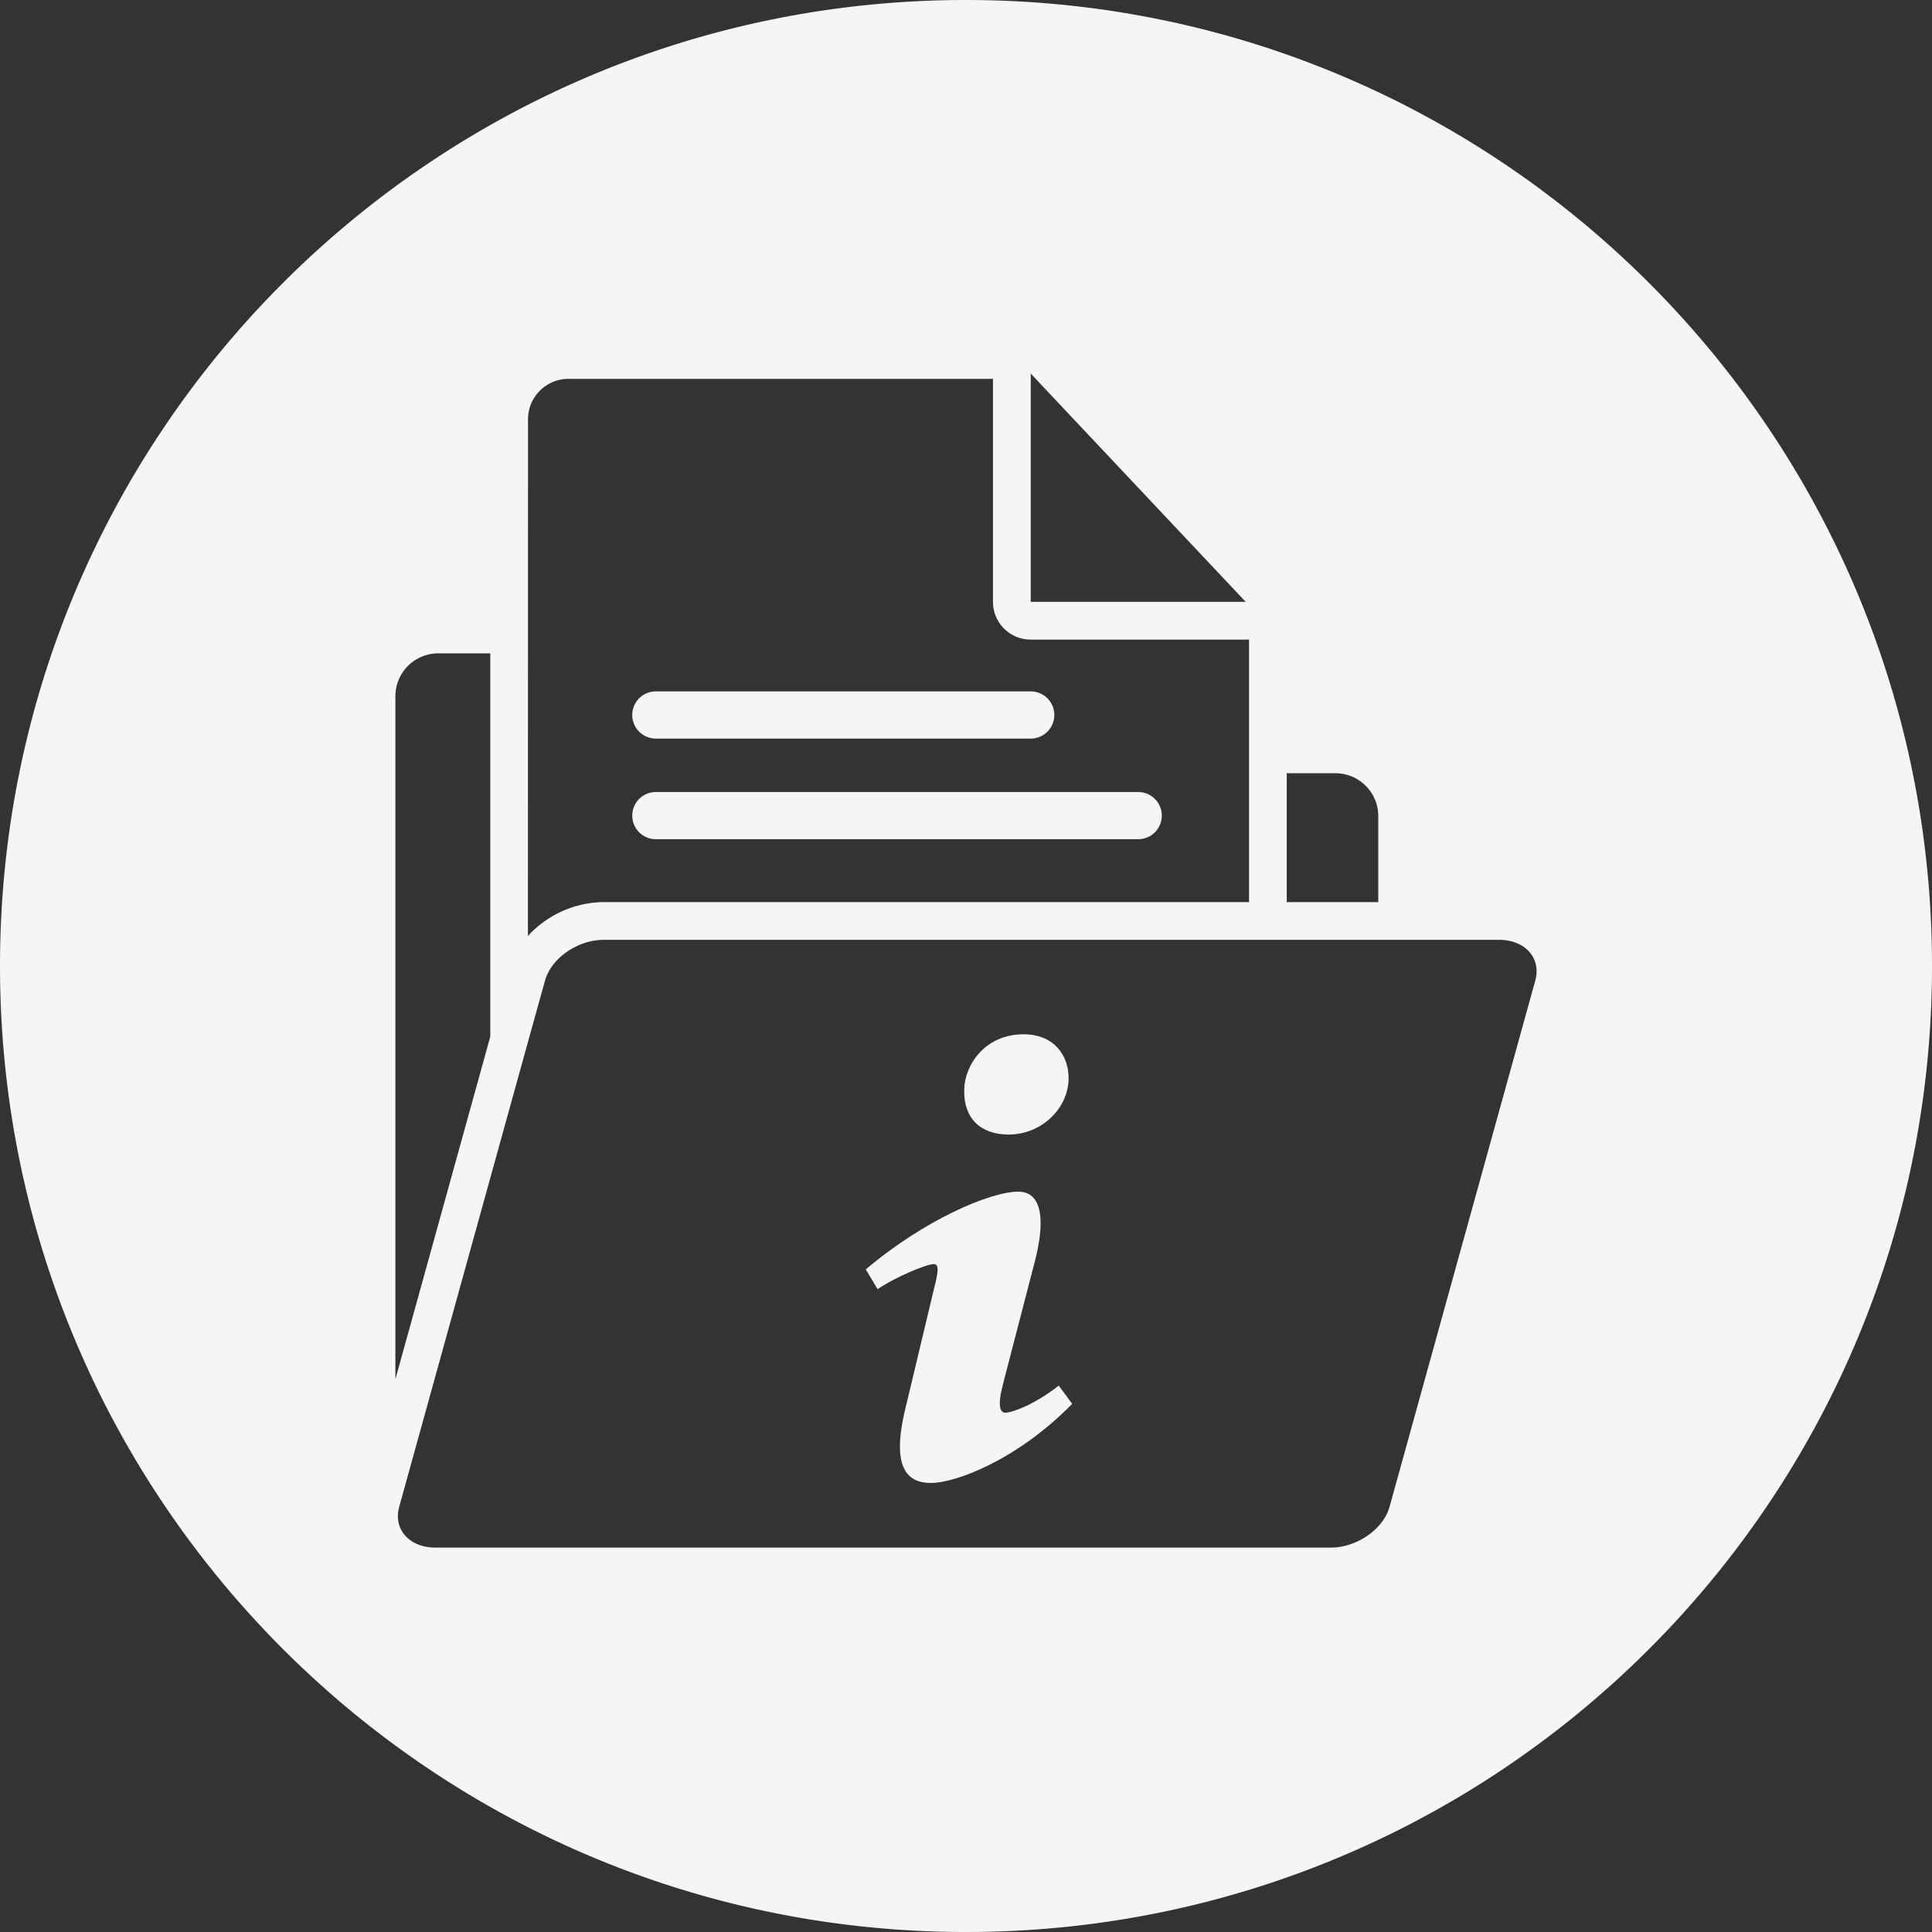 <svg xmlns="http://www.w3.org/2000/svg" viewBox="0 0 1024 1024"><rect x="0" y="0" width="1024" height="1024" fill="#333333" stroke="none"/><defs><style>.cls-1{fill:#f5f5f5;}</style></defs><title>toornamen icon</title><g id="Layer_85" data-name="Layer 85"><path class="cls-1" d="M347.61,391.46h198.7a12.5,12.5,0,0,0,0-25H347.61a12.5,12.5,0,0,0,0,25Z"/><path class="cls-1" d="M534.53,601.33c18,0,31.85-14.35,31.85-29.86,0-12.41-8-23.28-23.88-23.28-21,0-31.44,17.07-31.44,29.49C510.65,592.41,519.45,601.33,534.53,601.33Z"/><path class="cls-1" d="M512,0C229.21,0,0,229.25,0,512s229.21,512,512,512,512-229.25,512-512S794.75,0,512,0ZM682,409.83H707.8a22.71,22.71,0,0,1,22.71,22.71v45.59H682ZM546.31,198,660.25,319H546.31ZM279.86,222.25A21.44,21.44,0,0,1,301.3,200.8h225V319a20,20,0,0,0,20,20H660.25c.59,0,1.18,0,1.76-.08V478.13H320a55,55,0,0,0-31,9.92,53.76,53.76,0,0,0-9.2,8.05ZM209.57,369a22.72,22.72,0,0,1,22.72-22.71h27.57V549.44L209.57,731ZM813.72,519.76,736.49,798.63c-3.3,11.89-17.33,21.63-31.19,21.63H230.8c-13.86,0-22.5-9.74-19.21-21.63l68.27-246.48,9-32.39c3.29-11.9,17.33-21.63,31.19-21.63h474.5C808.38,498.13,817,507.86,813.72,519.76Z"/><path class="cls-1" d="M347.61,444.79H603.28a12.5,12.5,0,0,0,0-25H347.61a12.5,12.5,0,0,0,0,25Z"/><path class="cls-1" d="M532.85,748.76c-2.92,0-4.18-3.88-1.25-15.12L548.12,670c6.29-23.28,4.19-38.4-8.38-38.4-15.08,0-50.27,15.24-80.86,41.22l6.28,10.47c9.65-6.59,26-13.29,29.75-13.29,2.92,0,2.51,3.88,0,13.57l-14.44,60.54c-8.8,34.13.42,41.89,13,41.89s45.06-11.65,74.81-41.91l-7.13-9.7C549,744.09,536.62,748.76,532.85,748.76Z"/></g></svg>